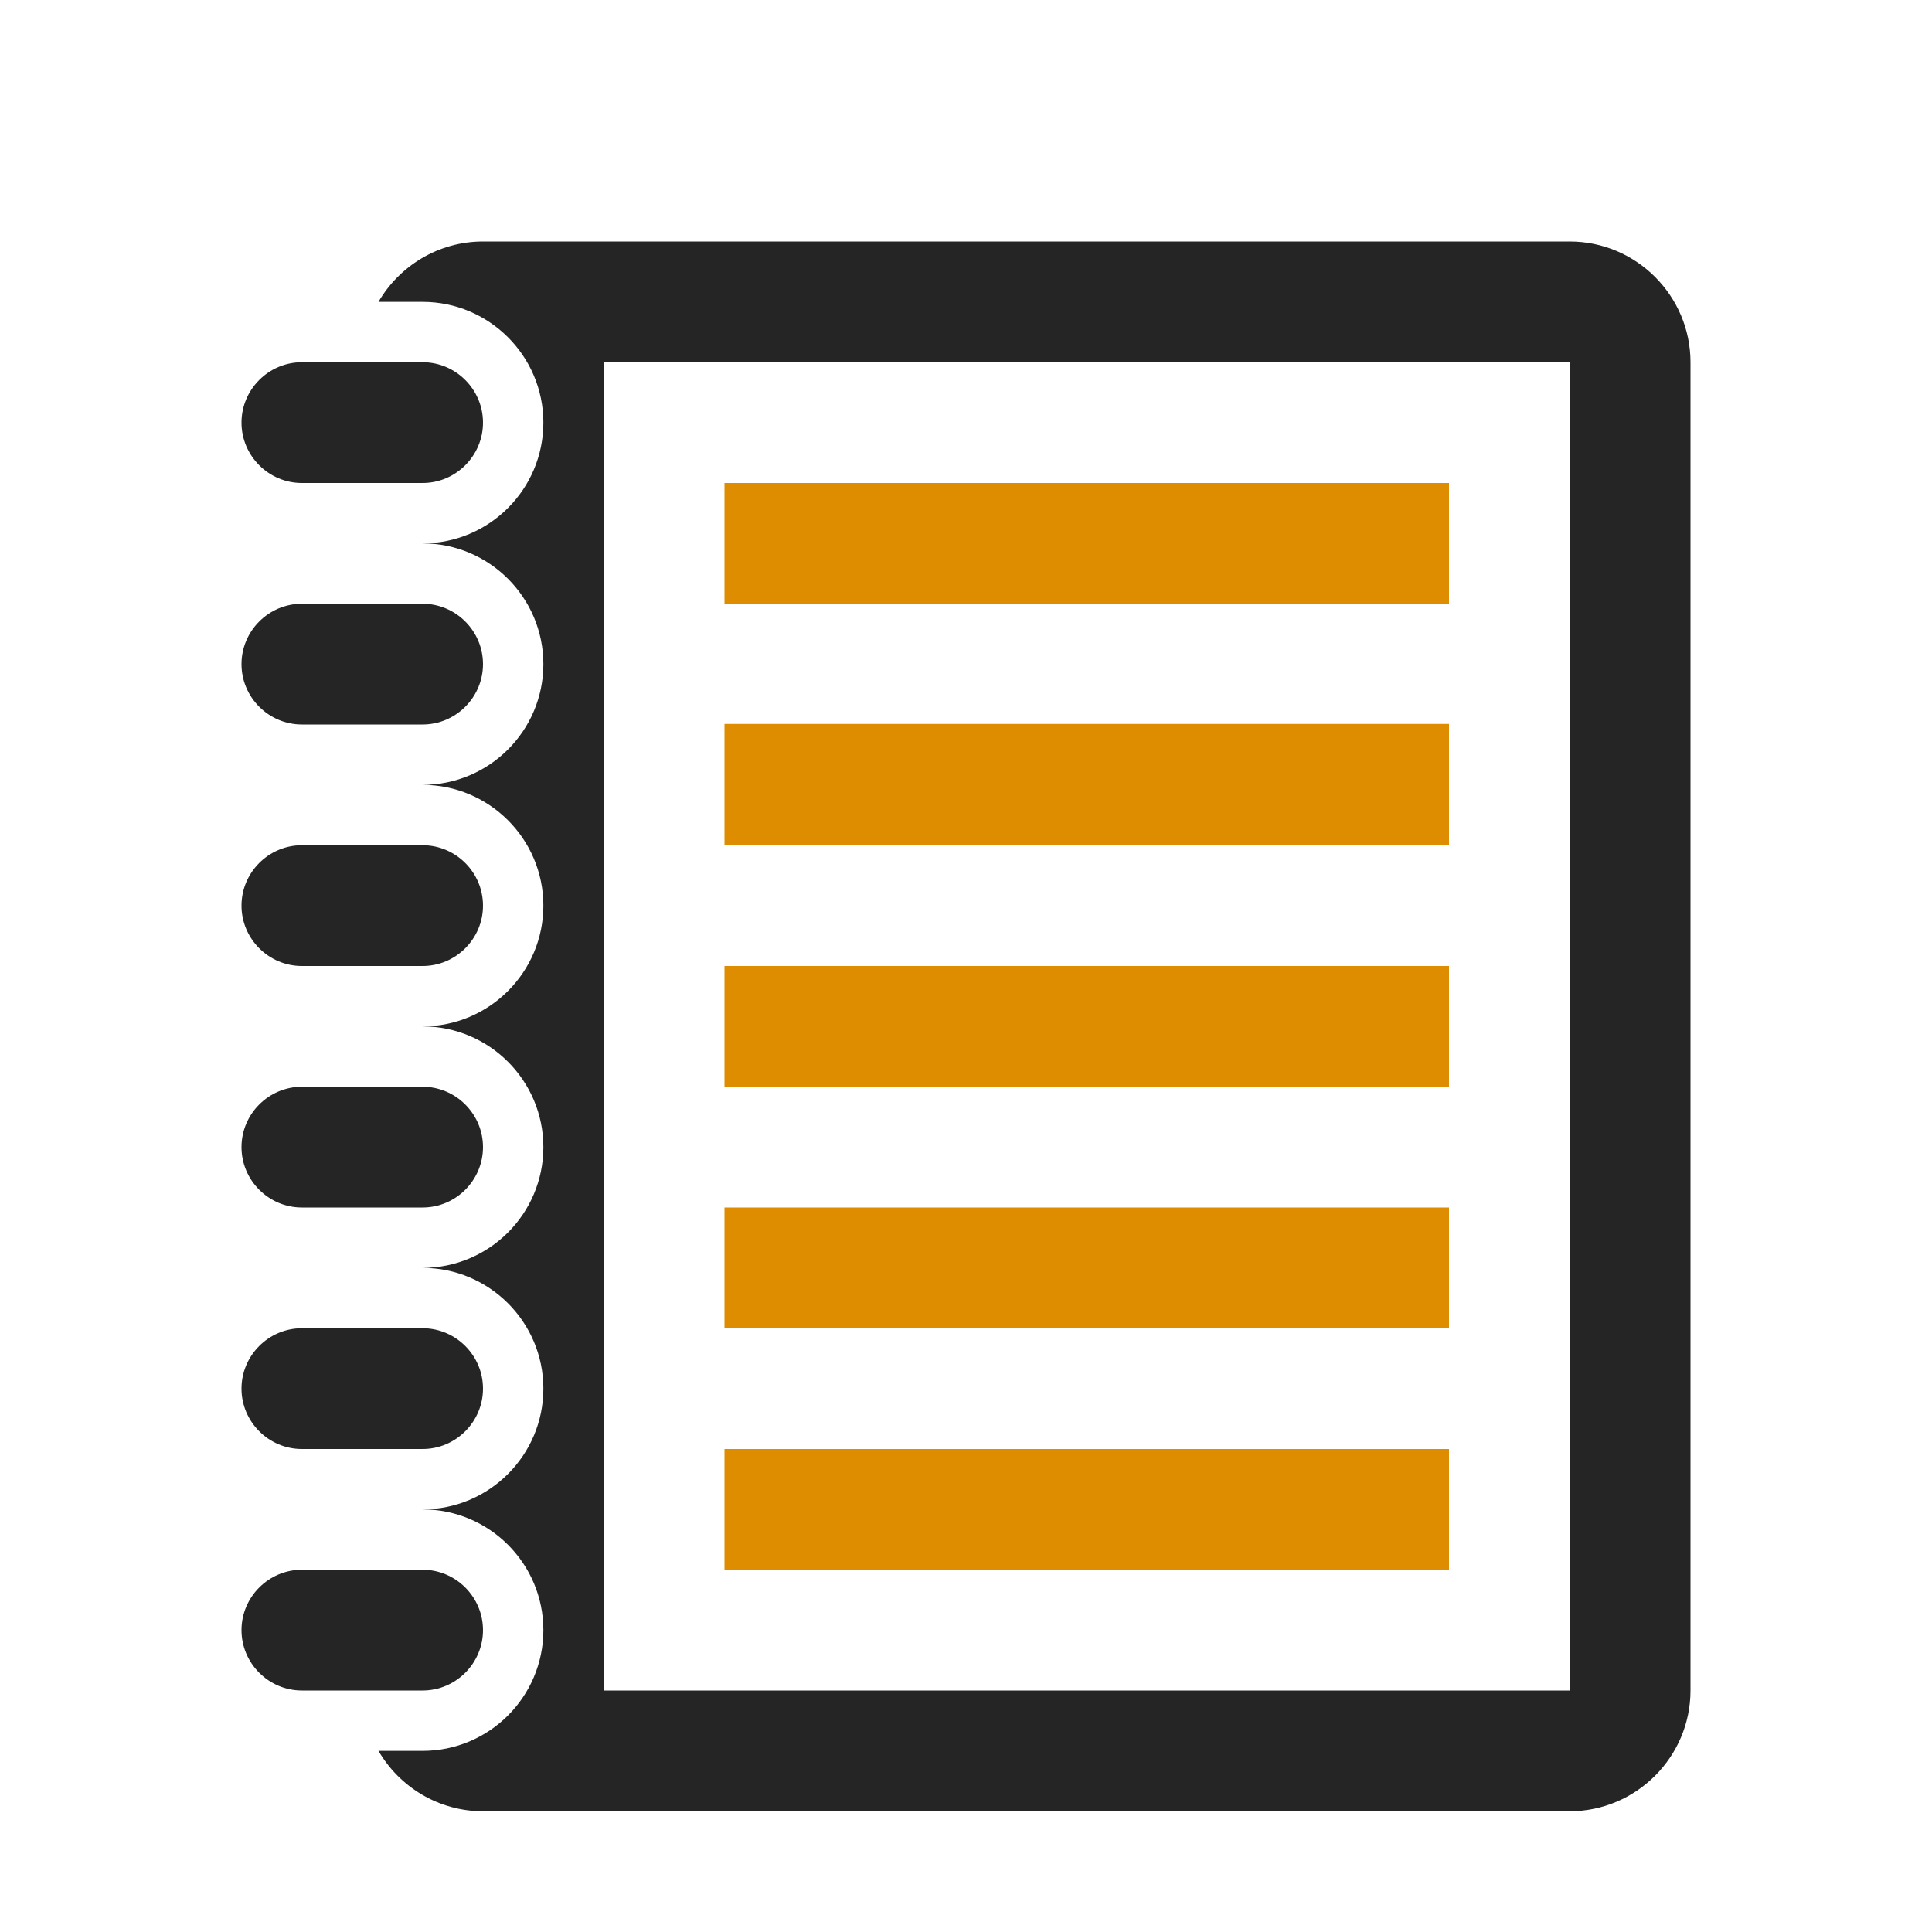 <?xml version="1.0" encoding="UTF-8"?>
<!DOCTYPE svg PUBLIC "-//W3C//DTD SVG 1.1//EN" "http://www.w3.org/Graphics/SVG/1.1/DTD/svg11.dtd">
<svg xmlns="http://www.w3.org/2000/svg" xml:space="preserve" width="1024px" height="1024px" shape-rendering="geometricPrecision" text-rendering="geometricPrecision" image-rendering="optimizeQuality" fill-rule="nonzero" clip-rule="evenodd" viewBox="0 0 10240 10240" xmlns:xlink="http://www.w3.org/1999/xlink">
	<title>notebook3 icon</title>
	<desc>notebook3 icon from the IconExperience.com O-Collection. Copyright by INCORS GmbH (www.incors.com).</desc>
	<path id="curve2" fill="#DE8D00" d="M3840 2560l3840 0 0 640 -3840 0 0 -640zm0 5120l3840 0 0 640 -3840 0 0 -640zm0 -1280l3840 0 0 640 -3840 0 0 -640zm0 -1280l3840 0 0 640 -3840 0 0 -640zm0 -1283l3840 0 0 640 -3840 0 0 -640z"/>
	<path id="curve1" fill="#252525" d="M2560 1280l5760 0c353,0 640,288 640,640l0 7040c0,352 -288,640 -640,640l-5760 0c-236,0 -443,-129 -554,-320l234 0c353,0 640,-287 640,-640 0,-353 -287,-640 -640,-640l0 0c353,0 640,-287 640,-640 0,-353 -287,-640 -640,-640l0 0c353,0 640,-287 640,-640 0,-353 -287,-640 -640,-640l0 0c353,0 640,-287 640,-640 0,-353 -287,-640 -640,-640l0 0c353,0 640,-287 640,-640 0,-353 -287,-640 -640,-640l0 0c353,0 640,-287 640,-640 0,-353 -287,-640 -640,-640l-234 0c111,-191 318,-320 554,-320zm5760 640l-5120 0 0 7040 5120 0 0 -7040z"/>
	<path id="curve0" fill="#252525" d="M1280 2240c0,-176 144,-320 320,-320l640 0c176,0 320,144 320,320 0,176 -144,320 -320,320l-640 0c-176,0 -320,-144 -320,-320zm0 1280c0,-176 144,-320 320,-320l640 0c176,0 320,144 320,320 0,176 -144,320 -320,320l-640 0c-176,0 -320,-144 -320,-320zm0 1280c0,-176 144,-320 320,-320l640 0c176,0 320,144 320,320 0,176 -144,320 -320,320l-640 0c-176,0 -320,-144 -320,-320zm1280 0l0 0zm-1280 1280c0,-176 144,-320 320,-320l640 0c176,0 320,144 320,320 0,176 -144,320 -320,320l-640 0c-176,0 -320,-144 -320,-320zm0 1280c0,-176 144,-320 320,-320l640 0c176,0 320,144 320,320 0,176 -144,320 -320,320l-640 0c-176,0 -320,-144 -320,-320zm0 1280c0,-176 144,-320 320,-320l640 0c176,0 320,144 320,320 0,176 -144,320 -320,320l-640 0c-176,0 -320,-144 -320,-320z"/>
</svg>
